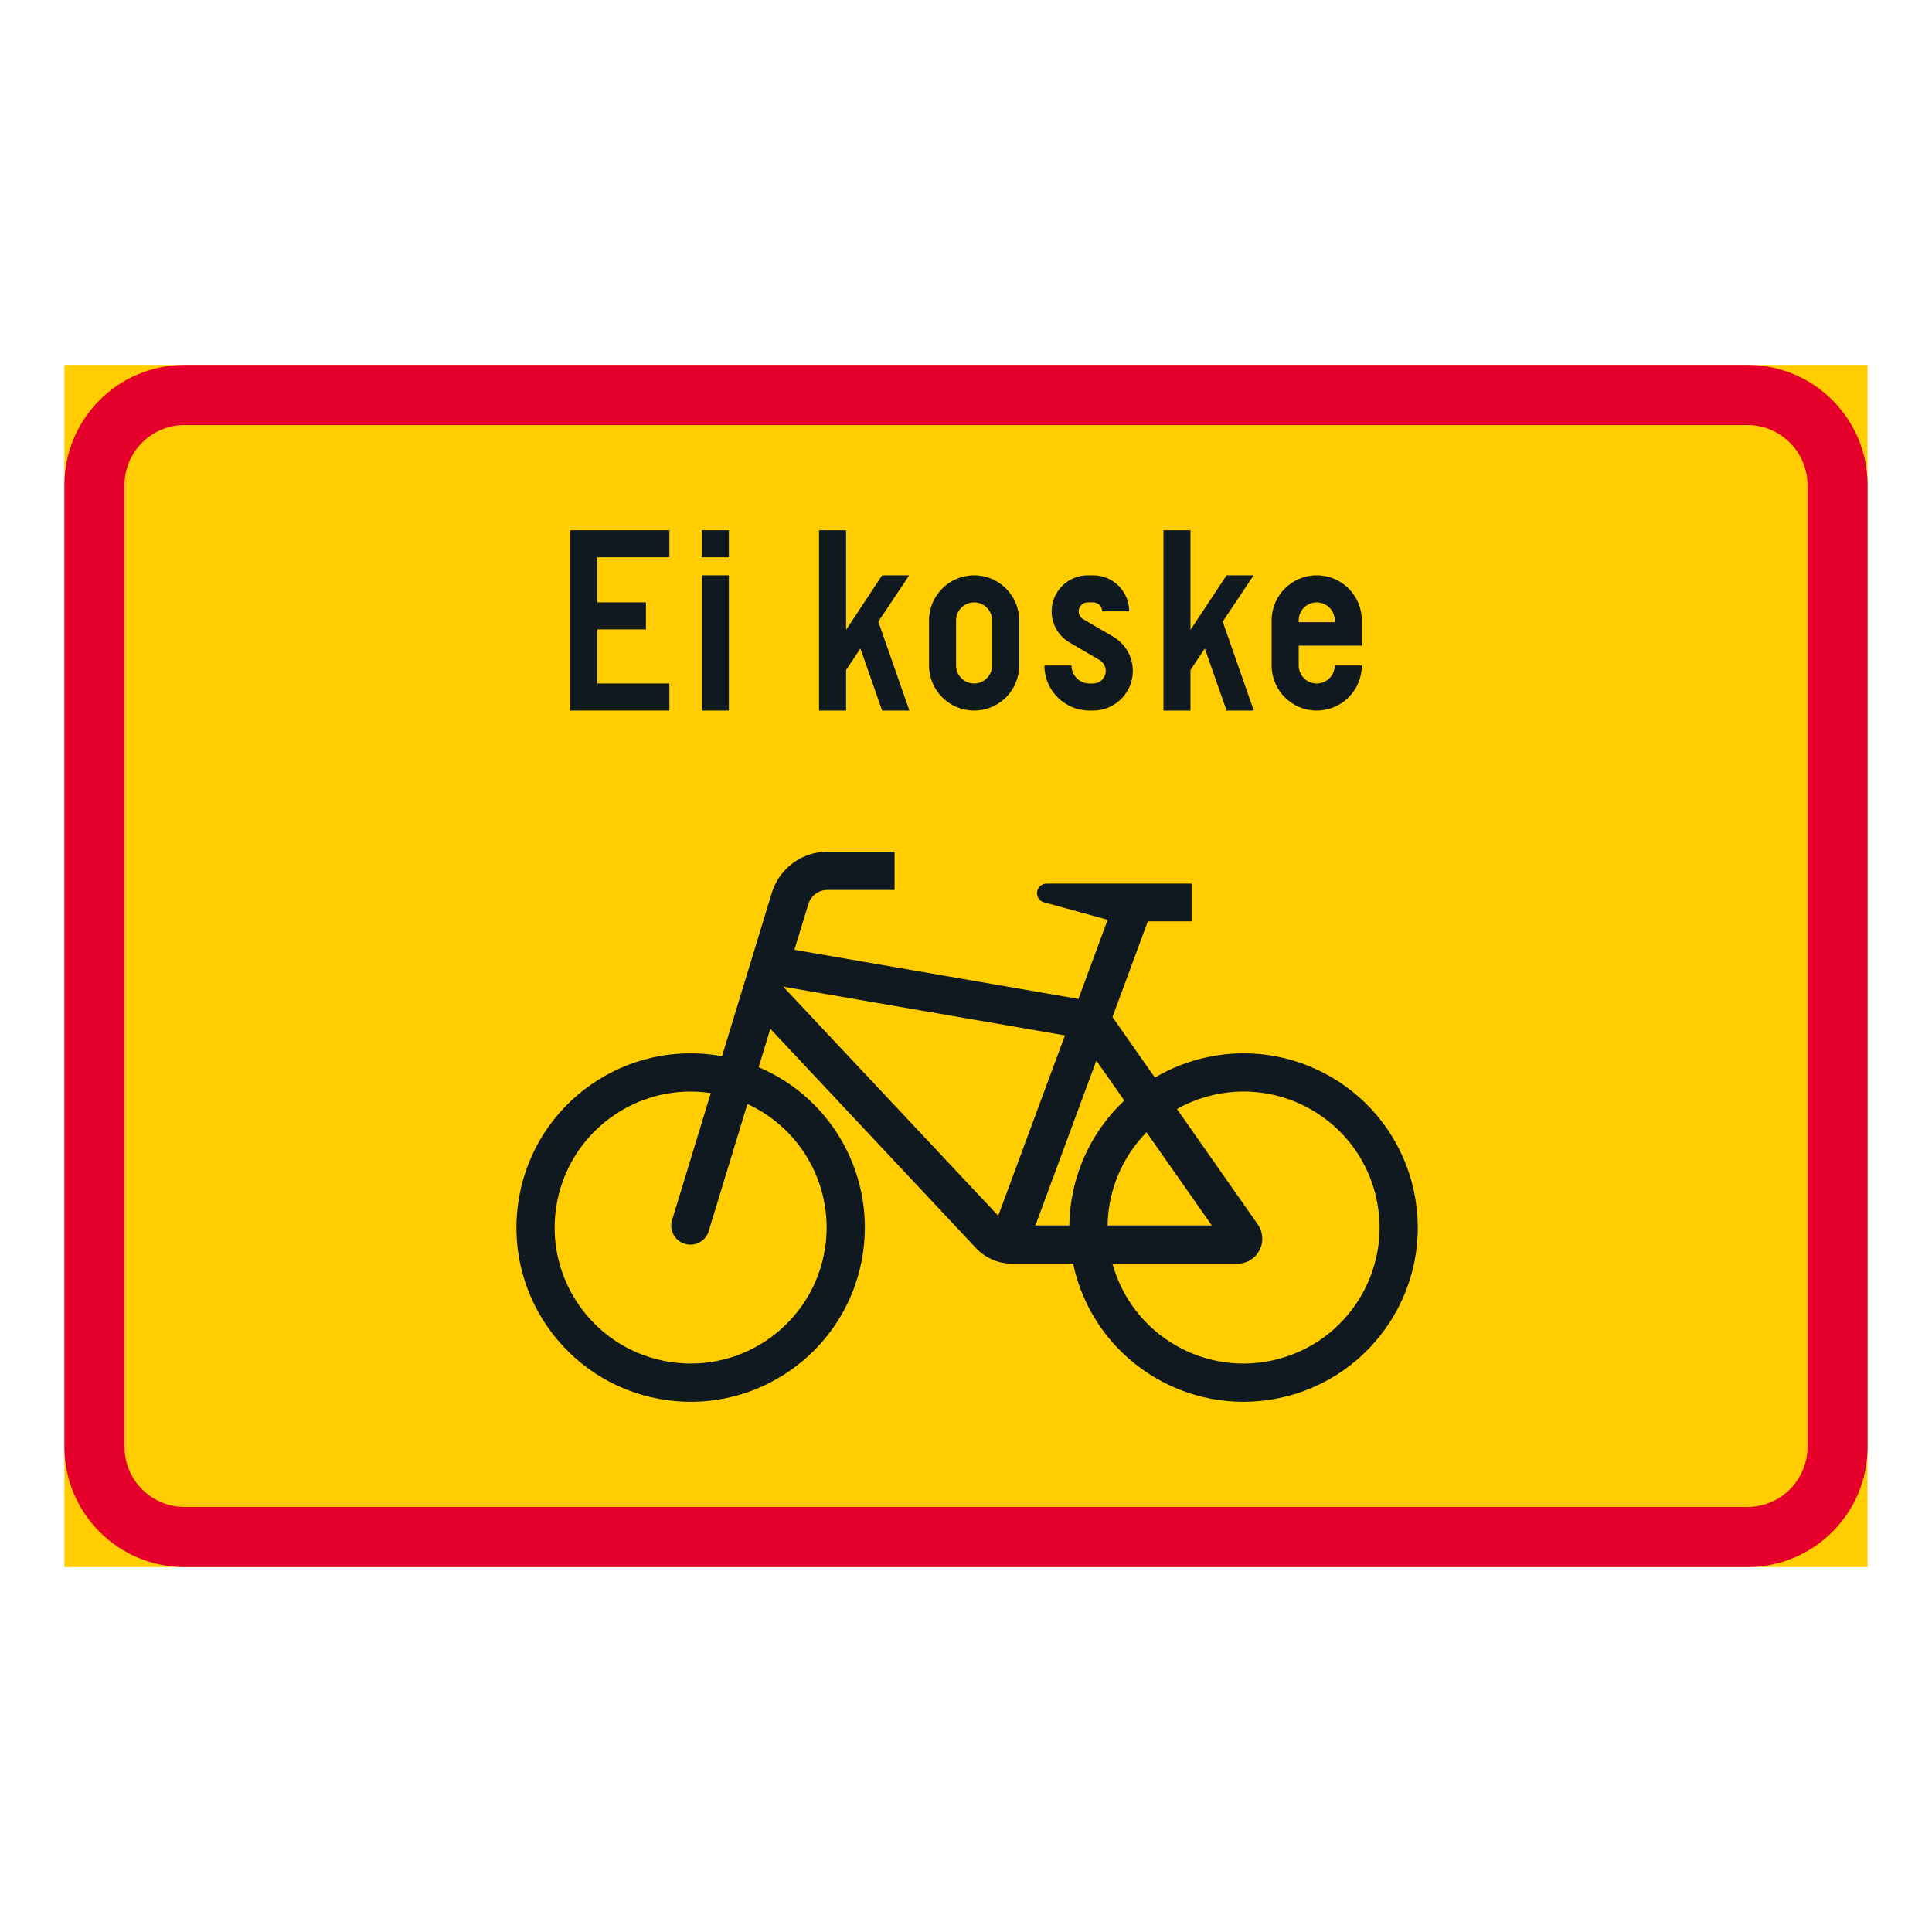<?xml version="1.0" encoding="iso-8859-1"?>
<!-- Generator: Adobe Illustrator 16.0.0, SVG Export Plug-In . SVG Version: 6.00 Build 0)  -->
<!DOCTYPE svg PUBLIC "-//W3C//DTD SVG 1.1//EN" "http://www.w3.org/Graphics/SVG/1.1/DTD/svg11.dtd">
<svg version="1.1" id="Layer_1" xmlns="http://www.w3.org/2000/svg" xmlns:xlink="http://www.w3.org/1999/xlink" x="0px" y="0px"
	 width="425.197px" height="425.196px" viewBox="0 0 425.197 425.196" style="enable-background:new 0 0 425.197 425.196;"
	 xml:space="preserve">
<g id="LWPOLYLINE_55_">
	<rect x="14.174" y="80.314" style="fill:#FFCD00;" width="396.849" height="264.568"/>
</g>
<g id="LWPOLYLINE_54_">
	<path style="fill:#E4002B;" d="M40.627,344.882h343.941c14.608,0,26.454-11.844,26.454-26.457V106.772
		c0-14.612-11.846-26.458-26.454-26.458H40.627c-14.607,0-26.453,11.846-26.453,26.458v211.653
		C14.174,333.038,26.02,344.882,40.627,344.882z"/>
</g>
<g id="LWPOLYLINE_53_">
	<path style="fill:#FFCD00;" d="M40.627,331.651h343.941c7.304,0,13.223-5.918,13.223-13.227V106.772
		c0-7.304-5.919-13.231-13.223-13.231H40.627c-7.304,0-13.227,5.928-13.227,13.231v211.653
		C27.401,325.733,33.324,331.651,40.627,331.651z"/>
</g>
<g id="LWPOLYLINE_56_">
	<polygon style="fill:#101820;" points="125.488,156.378 147.316,156.378 147.316,150.424 131.442,150.424 131.442,138.519 
		142.157,138.519 142.157,132.569 131.442,132.569 131.442,122.648 147.316,122.648 147.316,116.694 125.488,116.694 	"/>
</g>
<g id="LWPOLYLINE_57_">
	<rect x="154.456" y="126.615" style="fill:#101820;" width="5.955" height="29.764"/>
</g>
<g id="LWPOLYLINE_58_">
	<rect x="154.456" y="116.694" style="fill:#101820;" width="5.955" height="5.954"/>
</g>
<g id="LWPOLYLINE_59_">
	<polygon style="fill:#101820;" points="186.208,156.378 180.252,156.378 180.252,116.694 186.208,116.694 186.208,138.625 
		194.141,126.615 200.095,126.615 193.302,136.805 200.141,156.387 194.141,156.378 189.363,142.718 186.208,147.452 	"/>
</g>
<g id="LWPOLYLINE_60_">
	<path style="fill:#101820;" d="M204.463,146.458c0,5.48,4.44,9.921,9.921,9.921s9.922-4.44,9.922-9.921v-9.922
		c0-5.48-4.441-9.921-9.922-9.921s-9.921,4.44-9.921,9.921V146.458z"/>
</g>
<g id="LWPOLYLINE_62_">
	<path style="fill:#101820;" d="M229.859,146.458c0,5.48,4.441,9.921,9.922,9.921h0.793c4.824,0,8.736-3.912,8.736-8.731
		c0-3.104-1.65-5.978-4.341-7.546l-6.584-3.839c-0.61-0.355-0.984-1.003-0.984-1.714c0-1.095,0.894-1.979,1.987-1.979h1.186
		c1.095,0,1.988,0.885,1.988,1.979h5.954c0-4.382-3.556-7.934-7.942-7.934h-1.186c-4.386,0-7.942,3.552-7.942,7.934
		c0,2.826,1.505,5.435,3.939,6.857l6.593,3.839c0.848,0.501,1.377,1.413,1.377,2.402c0,1.537-1.24,2.777-2.781,2.777h-0.793
		c-2.188,0-3.967-1.778-3.967-3.967H229.859z"/>
</g>
<g id="LWPOLYLINE_63_">
	<polygon style="fill:#101820;" points="262.003,156.378 256.058,156.378 256.058,116.694 262.003,116.694 262.003,138.625 
		269.946,126.615 275.9,126.615 269.097,136.805 275.937,156.387 269.946,156.378 265.158,142.718 262.003,147.452 	"/>
</g>
<g id="LWPOLYLINE_64_">
	<path style="fill:#101820;" d="M293.754,146.458h5.955c0,5.48-4.441,9.921-9.921,9.921c-5.48,0-9.922-4.44-9.922-9.921v-9.922
		c0-5.48,4.441-9.921,9.922-9.921c5.479,0,9.921,4.44,9.921,9.921v5.554h-13.888v4.368c0,2.188,1.769,3.967,3.967,3.967
		C291.976,150.424,293.754,148.646,293.754,146.458z"/>
</g>
<g id="LWPOLYLINE_89_">
	<path style="fill:#101820;" d="M244.833,223.831l9.338,13.322c3.583-2.115,7.486-3.639,11.563-4.5
		c20.709-4.391,41.062,8.84,45.457,29.553c4.396,20.715-8.836,41.072-29.554,45.463c-20.719,4.395-41.071-8.836-45.467-29.555
		h-13.404c-3.082,0-6.027-1.299-8.107-3.578l-45.119-48.115l-2.572,8.443c16.523,7.004,25.979,24.547,22.743,42.207
		c-3.813,20.832-23.791,34.619-44.619,30.807c-20.829-3.82-34.621-23.795-30.81-44.627c3.816-20.828,23.795-34.619,44.625-30.803
		l10.951-35.929c1.642-5.389,6.611-9.073,12.247-9.073h14.772v8.417h-14.772c-1.934,0-3.639,1.263-4.204,3.109l-3.063,10.059
		l62.5,10.814l6.438-17.416l-14.198-3.898c-0.857-0.324-1.404-1.167-1.35-2.083c0.063-1.158,1.058-2.043,2.216-1.979h1.112h30.694
		v8.299h-9.63L244.833,223.831z"/>
</g>
<g id="LWPOLYLINE_61_">
	<path style="fill:#FFCD00;" d="M210.417,146.458c0,2.188,1.778,3.967,3.967,3.967c2.189,0,3.967-1.778,3.967-3.967v-9.922
		c0-2.192-1.777-3.967-3.967-3.967c-2.188,0-3.967,1.774-3.967,3.967V146.458z"/>
</g>
<g id="LWPOLYLINE_65_">
	<path style="fill:#FFCD00;" d="M285.822,136.932h7.933v-0.396c0-2.192-1.778-3.967-3.966-3.967c-2.198,0-3.967,1.774-3.967,3.967
		V136.932z"/>
</g>
<g id="LWPOLYLINE_86_">
	<polygon style="fill:#FFCD00;" points="172.365,217.146 234.373,227.87 219.692,267.563 	"/>
</g>
<g id="LWPOLYLINE_87_">
	<path style="fill:#FFCD00;" d="M252.328,249.19c-5.38,5.48-8.453,12.83-8.571,20.508h22.942L252.328,249.19z"/>
</g>
<g id="LWPOLYLINE_88_">
	<path style="fill:#FFCD00;" d="M235.339,269.698c0.128-10.424,4.496-20.354,12.101-27.494l-6.155-8.781l-13.413,36.275h7.532
		H235.339z"/>
</g>
<g id="LWPOLYLINE_90_">
	<path style="fill:#FFCD00;" d="M276.821,269.479c0.639,0.92,0.985,2.023,0.985,3.146c0,3.031-2.453,5.488-5.48,5.488h-27.493
		c4.386,15.936,20.863,25.291,36.804,20.9c15.93-4.395,25.295-20.873,20.9-36.809c-4.396-15.934-20.873-25.291-36.804-20.895
		c-2.344,0.643-4.596,1.568-6.712,2.762L276.821,269.479"/>
</g>
<g id="LWPOLYLINE_91_">
	<path style="fill:#FFCD00;" d="M164.496,242.966l-8.417,27.607c-0.045,0.246-0.118,0.482-0.219,0.721
		c-0.875,2.16-3.337,3.201-5.499,2.324c-2.161-0.875-3.2-3.336-2.325-5.498l8.398-27.557c-16.348-2.453-31.585,8.818-34.033,25.164
		c-2.453,16.344,8.813,31.582,25.161,34.035c16.35,2.443,31.588-8.818,34.031-25.168
		C183.572,261.423,176.596,248.528,164.496,242.966z"/>
</g>
</svg>
